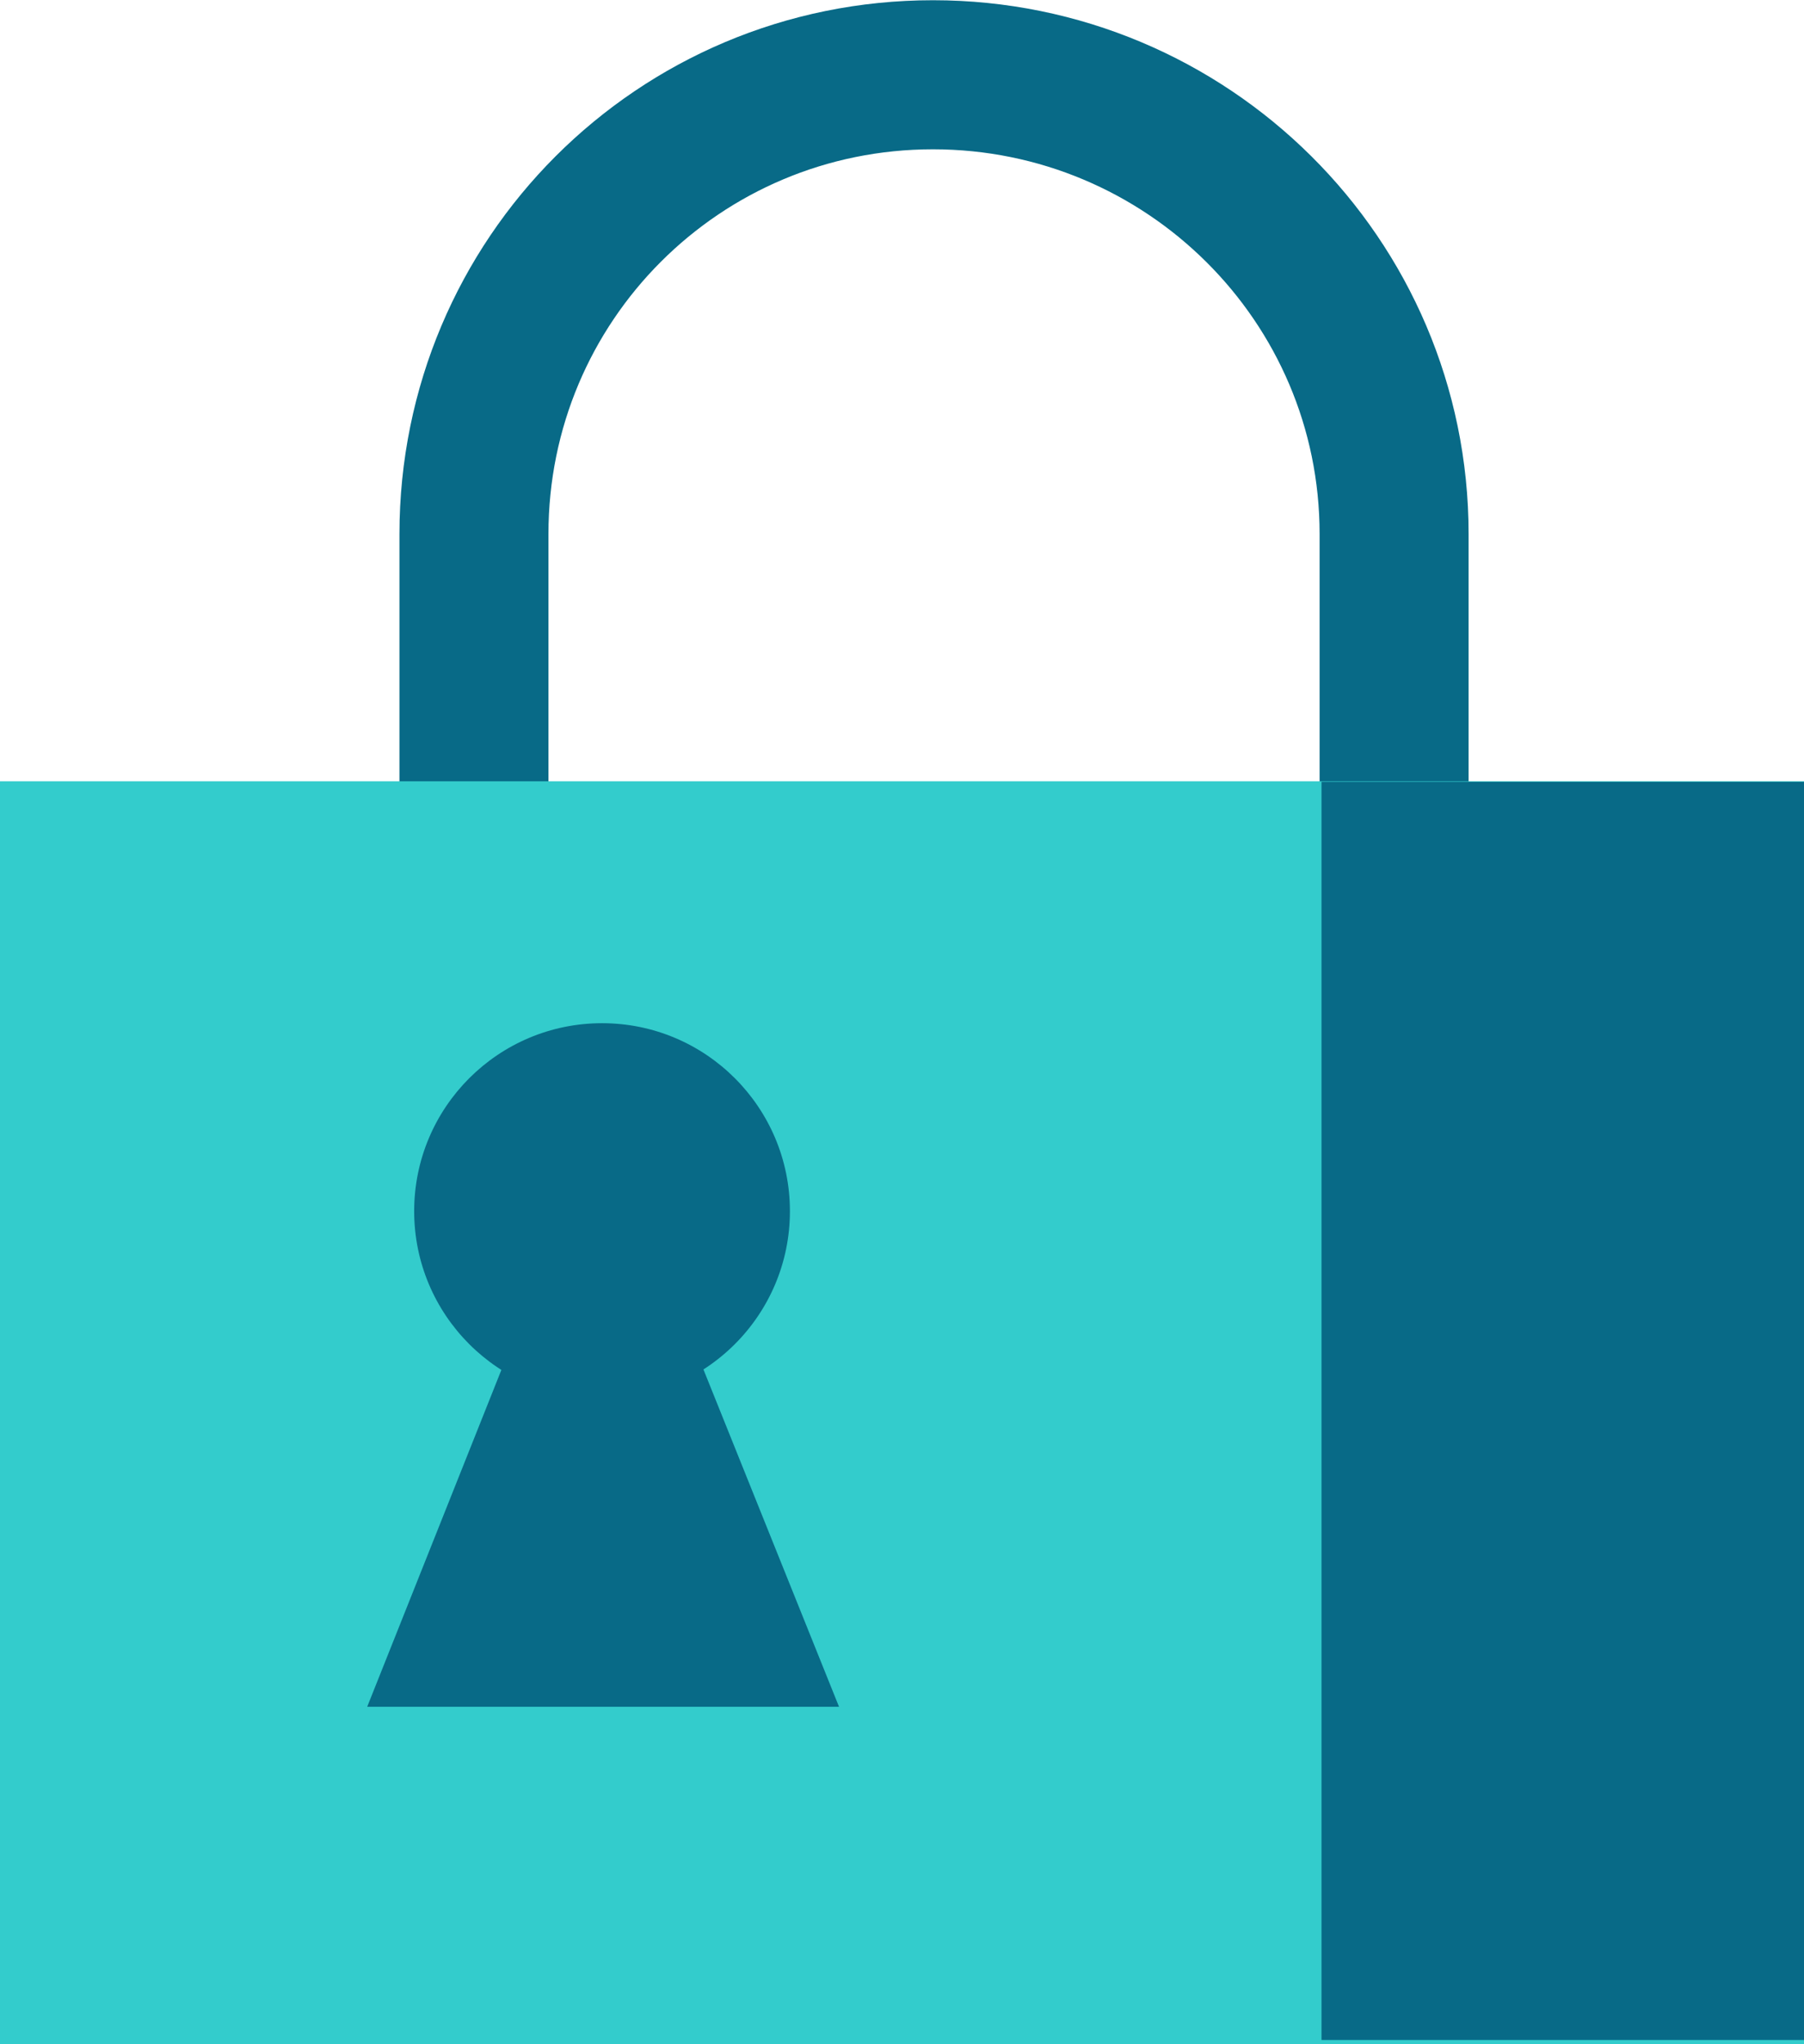 <!-- Generator: Adobe Illustrator 19.1.0, SVG Export Plug-In  -->
<svg version="1.1"
	 xmlns="http://www.w3.org/2000/svg" xmlns:xlink="http://www.w3.org/1999/xlink" xmlns:a="http://ns.adobe.com/AdobeSVGViewerExtensions/3.0/"
	 x="0px" y="0px" width="84.5px" height="95.7px" viewBox="0 0 84.5 95.7"
	 style="overflow:scroll;enable-background:new 0 0 84.5 95.7;" xml:space="preserve">
<style type="text/css">
	.st0{fill:none;stroke:#086A87;stroke-width:6.979;stroke-miterlimit:10;}
	.st1{fill:#33CCCC;stroke:#33CCCC;stroke-width:1.248;stroke-miterlimit:10;}
	.st2{fill:#086A87;}
</style>
<defs>
</defs>
<g>
	<path class="st0" d="M43.7,3.5c-11.9,0-21.5,9.6-21.5,21.5v45.8h43.1V25C65.3,13.1,55.6,3.5,43.7,3.5z"/>
	<rect x="0.6" y="37.2" class="st1" width="83.3" height="58"/>
	<rect x="61.9" y="36.6" class="st2" width="22.6" height="58.9"/>
	<circle class="st2" cx="28.2" cy="56.7" r="8.8"/>
	<polygon class="st2" points="17.2,79.9 28.2,52.3 39.3,79.9 	"/>
</g>
</svg>
